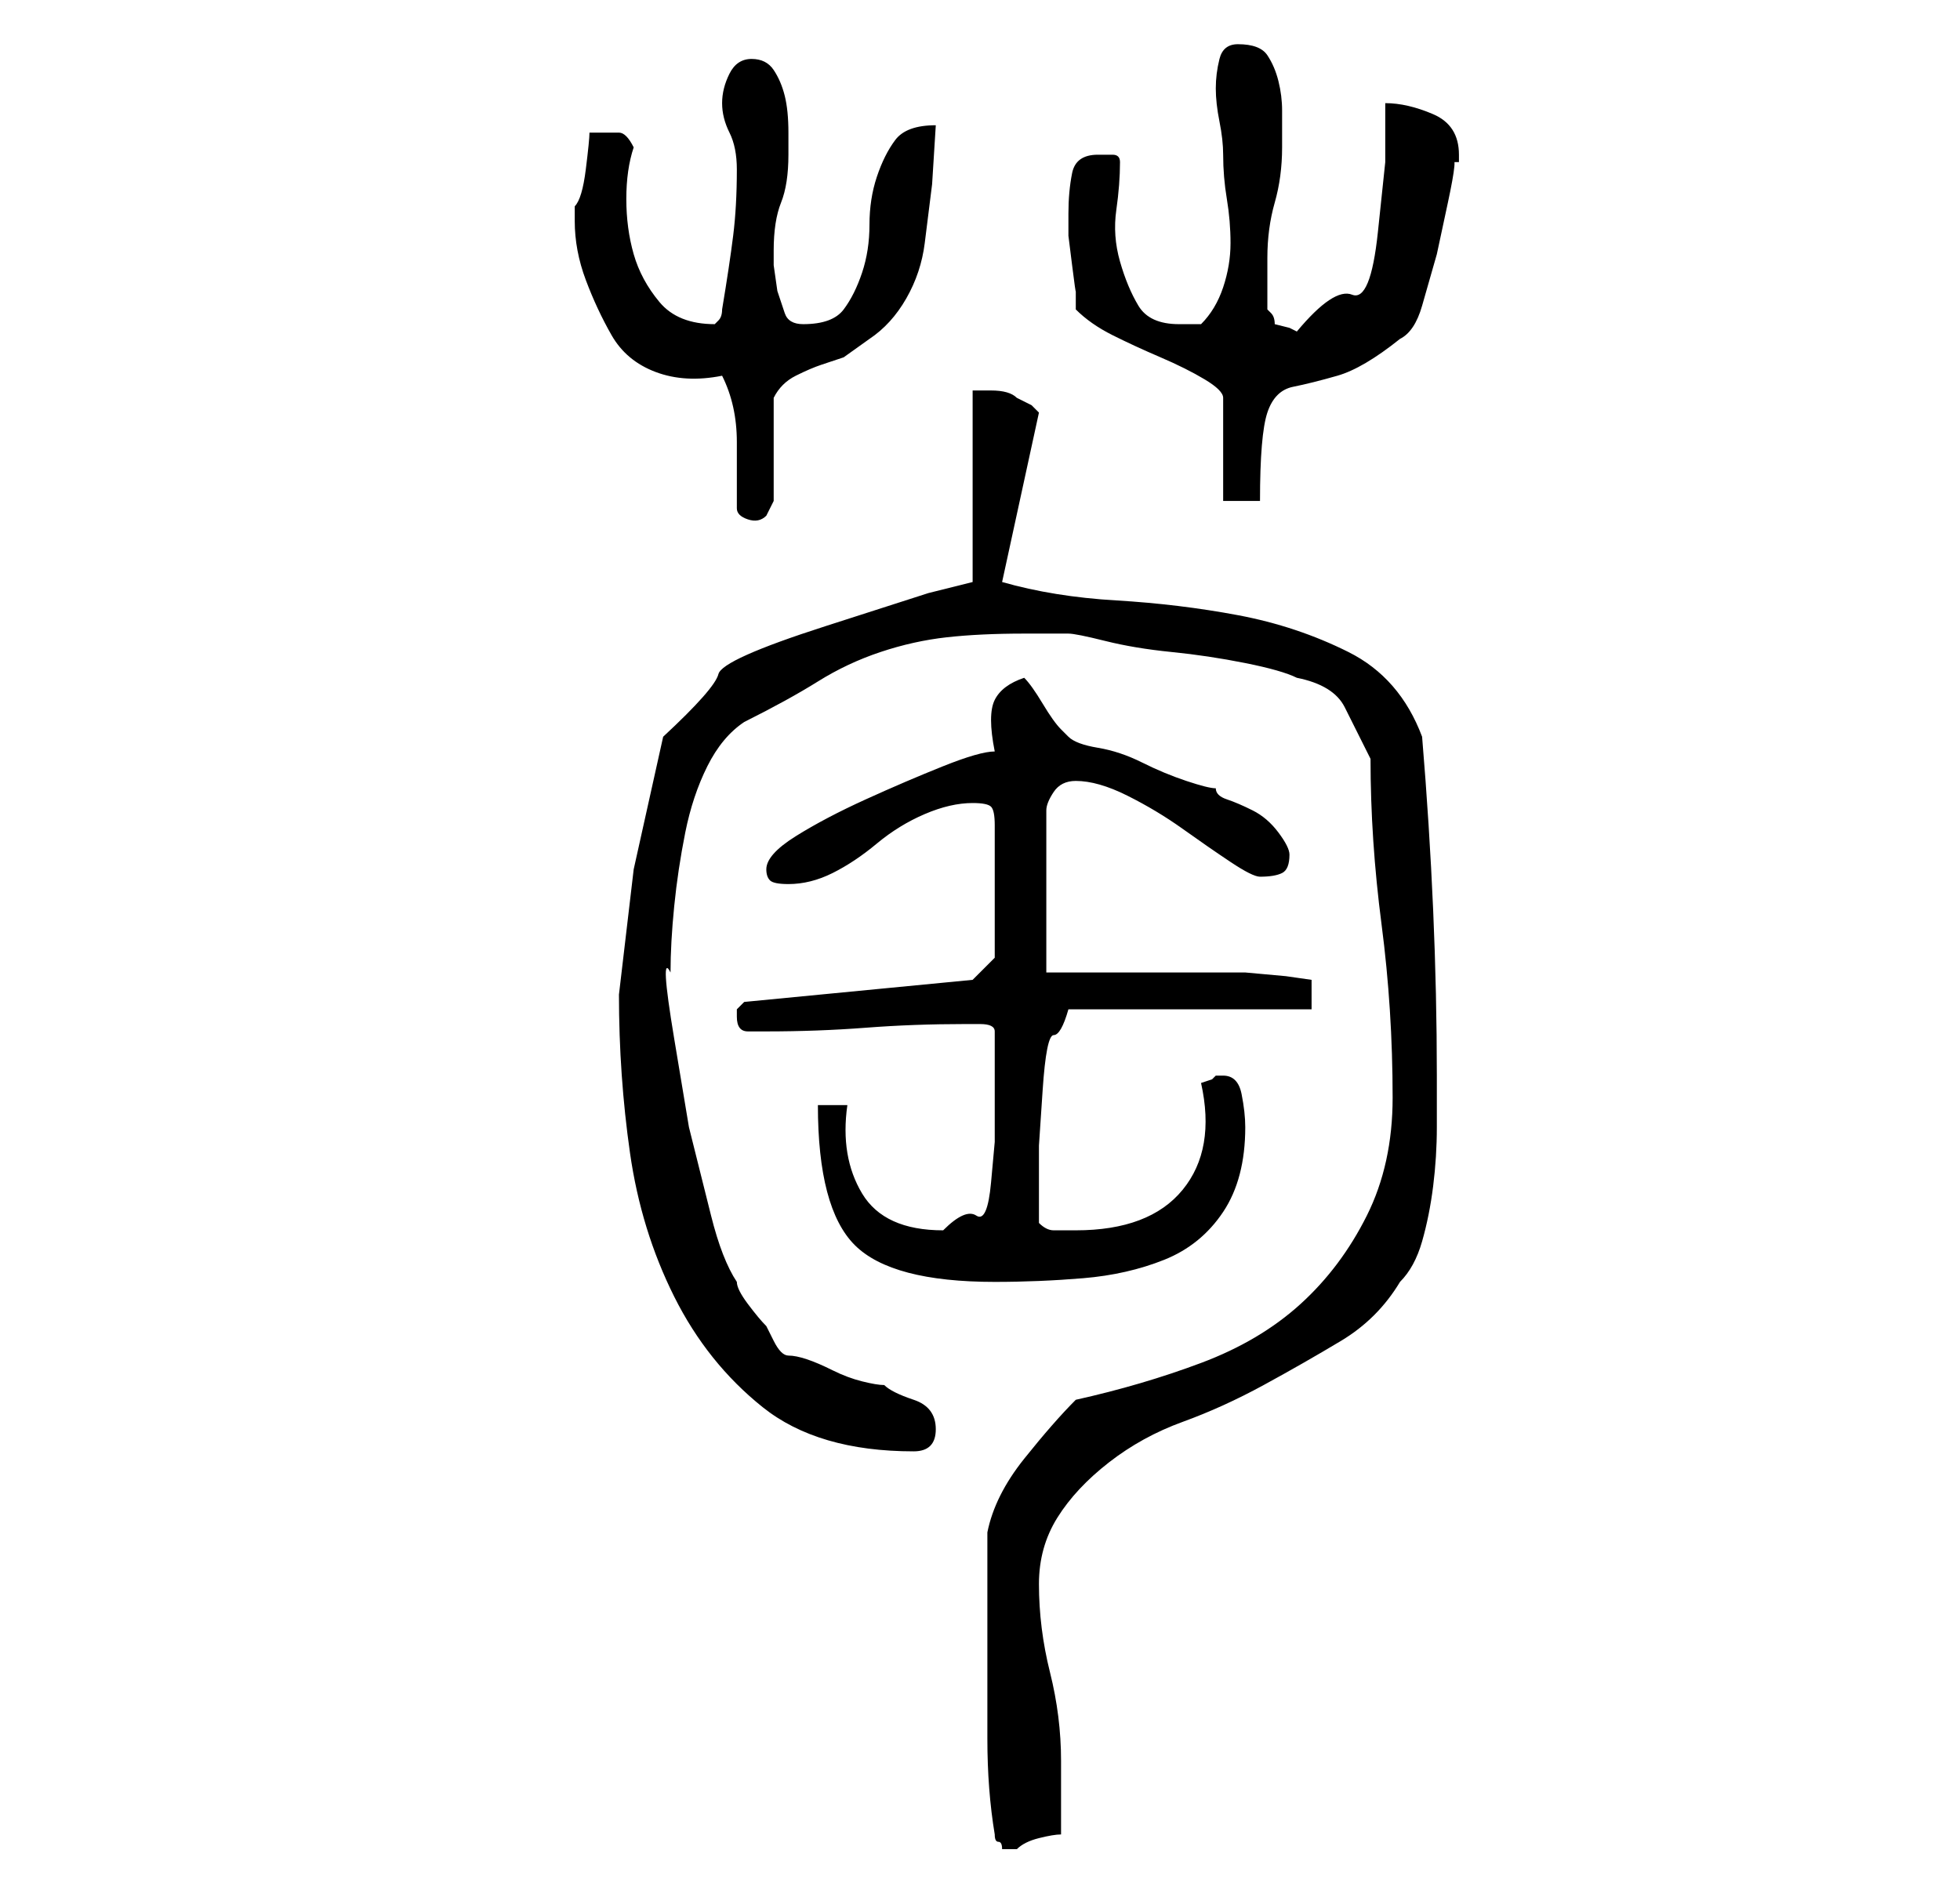 <?xml version="1.0" standalone="no"?>
<!DOCTYPE svg PUBLIC "-//W3C//DTD SVG 1.1//EN" "http://www.w3.org/Graphics/SVG/1.1/DTD/svg11.dtd" >
<svg xmlns="http://www.w3.org/2000/svg" xmlns:xlink="http://www.w3.org/1999/xlink" version="1.1" viewBox="-10 0 266 256">
   <path fill="currentColor"
d="M125 249q0 1 0.5 1t0.5 1h1h1q1 -1 3 -1.5t3 -0.5v-5v-5q0 -6 -1.5 -12t-1.5 -12q0 -5 2.5 -9t7 -7.5t10 -5.5t11 -5t10.5 -6t8 -8q2 -2 3 -5.5t1.5 -7.5t0.5 -8v-7q0 -11 -0.5 -22.5t-1.5 -23.5q-3 -8 -10 -11.5t-15 -5t-16.5 -2t-15.5 -2.5l5 -23l-1 -1t-2 -1
q-1 -1 -3.5 -1h-2.5v26l-6 1.5t-14 4.5t-14.5 6.5t-7.5 8.5l-4 18t-2 17q0 11 1.5 21.5t6 19.5t12 15t20.5 6q3 0 3 -3t-3 -4t-4 -2q-1 0 -3 -0.5t-4 -1.5t-3.5 -1.5t-2.5 -0.5t-2 -2l-1 -2q-1 -1 -2.5 -3t-1.5 -3q-2 -3 -3.5 -9l-3 -12t-2 -12t-0.5 -9q0 -4 0.5 -9t1.5 -10
t3 -9t5 -6q6 -3 10 -5.5t8.5 -4t9 -2t10.5 -0.5h6q1 0 5 1t9 1.5t10 1.5t7 2q5 1 6.5 4l3.5 7q0 11 1.5 22.5t1.5 23.5q0 9 -3.5 16t-9 12t-13.5 8t-17 5q-3 3 -7 8t-5 10v15v13q0 7 1 13zM101 150q0 14 5 19t19 5q6 0 12 -0.5t11 -2.5t8 -6.5t3 -11.5q0 -2 -0.5 -4.5
t-2.5 -2.5h-1l-0.5 0.5t-1.5 0.5q2 9 -2.5 14.5t-14.5 5.5h-3q-1 0 -2 -1v-5v-5.5t0.5 -7.5t1.5 -7.5t2 -3.5h33v-4l-3.5 -0.5t-5.5 -0.5h-5h-8.5h-8h-5.5v-22q0 -1 1 -2.5t3 -1.5q3 0 7 2t7.5 4.5t6.5 4.5t4 2q2 0 3 -0.5t1 -2.5q0 -1 -1.5 -3t-3.5 -3t-3.5 -1.5t-1.5 -1.5
q-1 0 -4 -1t-6 -2.5t-6 -2t-4 -1.5l-0.5 -0.5l-0.5 -0.5q-1 -1 -2.5 -3.5t-2.5 -3.5q-3 1 -4 3t0 7q-2 0 -7 2t-10.5 4.5t-9.5 5t-4 4.5q0 1 0.5 1.5t2.5 0.5q3 0 6 -1.5t6 -4t6.5 -4t6.5 -1.5q2 0 2.5 0.5t0.5 2.5v18l-3 3l-31 3l-0.5 0.5l-0.5 0.5v1q0 2 1.5 2h2.5
q7 0 13.5 -0.5t13.5 -0.5h2q2 0 2 1v9v6t-0.5 5.5t-2 4.5t-4.5 2q-8 0 -11 -5t-2 -12h-4zM90 69q0 1 1.5 1.5t2.5 -0.5l0.5 -1l0.5 -1v-3v-4v-5v-2q1 -2 3 -3t3.5 -1.5l3 -1t3.5 -2.5q3 -2 5 -5.5t2.5 -7.5l1 -8t0.5 -8q-4 0 -5.5 2t-2.5 5t-1 6.5t-1 6.5t-2.5 5t-5.5 2
q-2 0 -2.5 -1.5l-1 -3t-0.5 -3.5v-2q0 -4 1 -6.5t1 -6.5v-3q0 -3 -0.5 -5t-1.5 -3.5t-3 -1.5t-3 2t-1 4t1 4t1 5q0 5 -0.5 9t-1.5 10q0 1 -0.5 1.5l-0.5 0.5q-5 0 -7.5 -3t-3.5 -6.5t-1 -7.5t1 -7q-1 -2 -2 -2h-2h-2q0 1 -0.5 5t-1.5 5v2q0 4 1.5 8t3.5 7.5t6 5t9 0.5
q2 4 2 9v9zM136 42q2 2 5 3.5t6.5 3t6 3t2.5 2.5v14h5q0 -9 1 -12t3.5 -3.5t6 -1.5t8.5 -5q2 -1 3 -4.5l2 -7t1.5 -7t0.5 -5.5h1v-1q0 -4 -3.5 -5.5t-6.5 -1.5v8t-1 9.5t-3.5 8.5t-7.5 5l-1 -0.5t-2 -0.5q0 -1 -0.5 -1.5l-0.5 -0.5v-3.5v-3.5q0 -4 1 -7.5t1 -7.5v-5
q0 -2 -0.5 -4t-1.5 -3.5t-4 -1.5q-2 0 -2.5 2t-0.5 4t0.5 4.5t0.5 4.5q0 3 0.5 6t0.5 6t-1 6t-3 5h-1h-2q-4 0 -5.5 -2.5t-2.5 -6t-0.5 -7t0.5 -6.5q0 -1 -1 -1h-2q-3 0 -3.5 2.5t-0.5 5.5v1v2t0.5 4t0.5 3.5v2.5z" />
</svg>
